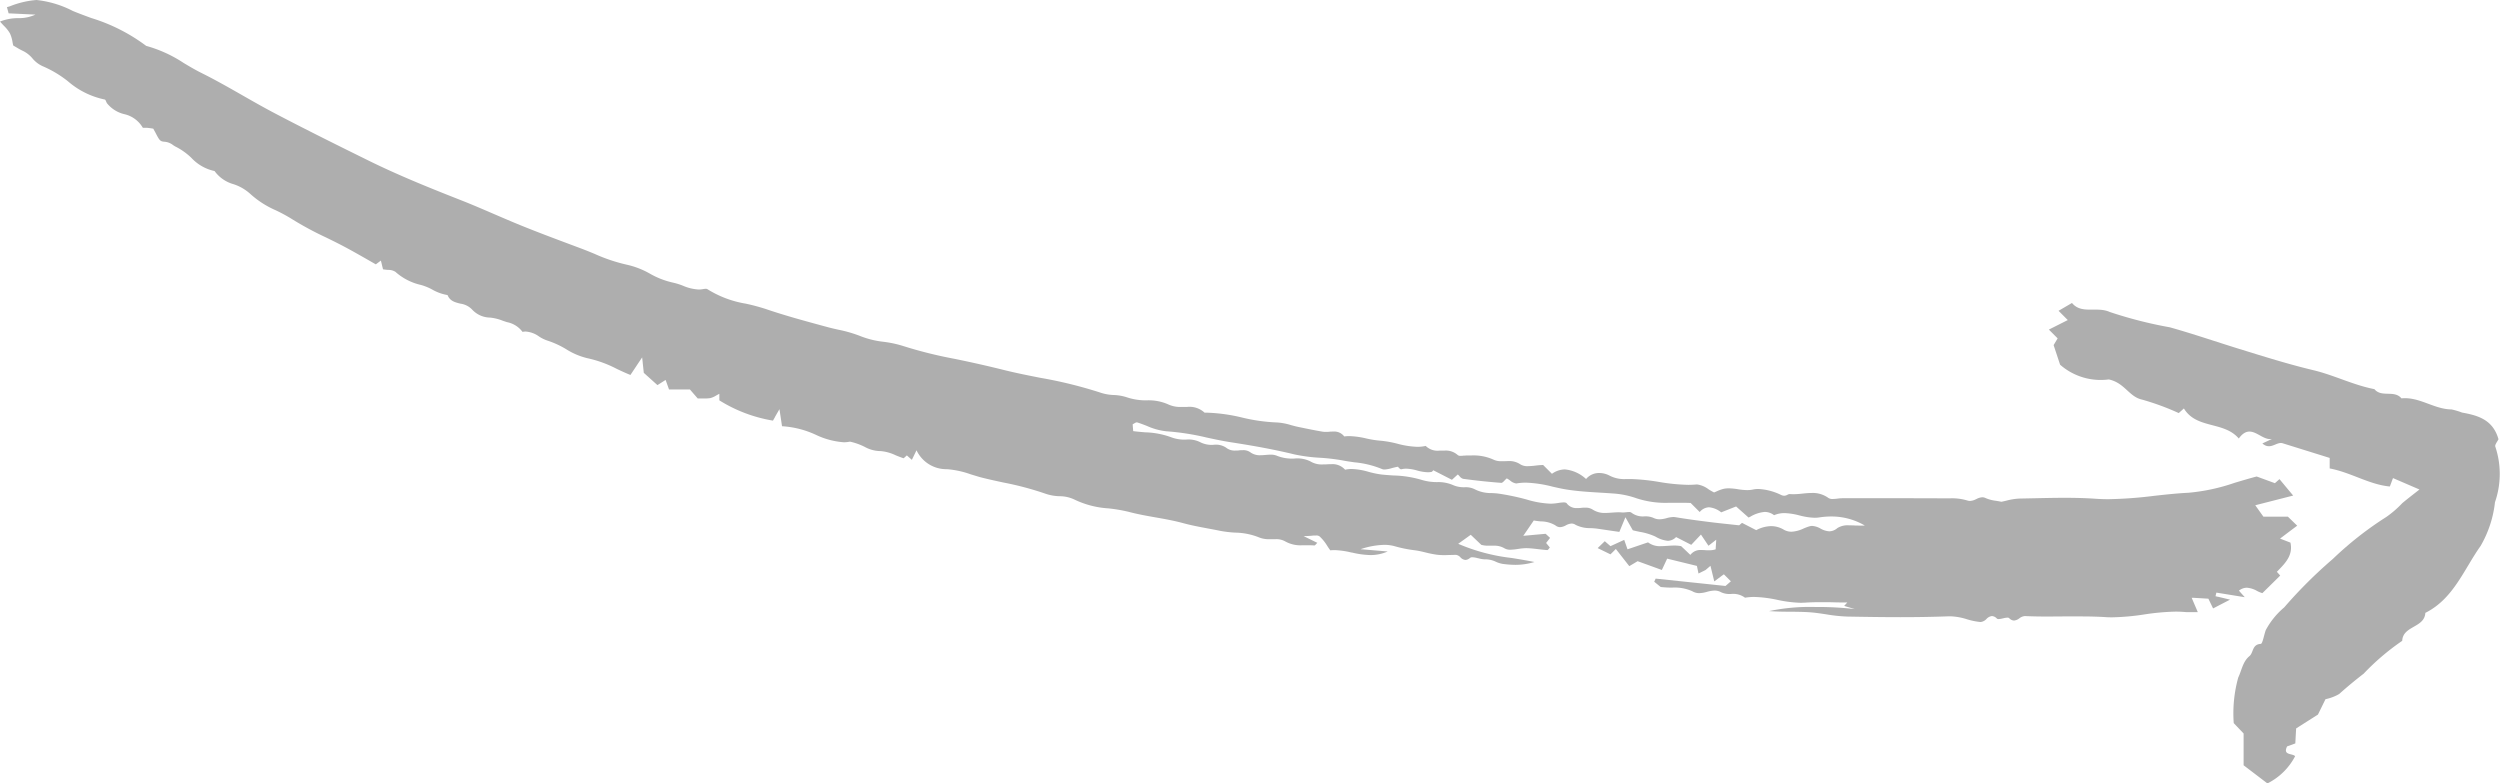<svg xmlns="http://www.w3.org/2000/svg" width="118.967" height="37.28" viewBox="0 0 118.967 37.28">
  <g id="_64" data-name="64" transform="translate(0 0)">
    <path id="Fill_15" data-name="Fill 15" d="M94.253,29.6h-.015a3.351,3.351,0,0,1-.643-.133,2.9,2.9,0,0,0-.781-.139h-.063c-.712.027-1.472.041-2.323.041-.882,0-1.775-.015-2.533-.029a7.641,7.641,0,0,1-1-.107c-.271-.041-.55-.083-.826-.1-.3-.018-.6-.021-.894-.023-.325,0-.661-.006-.99-.03a9.446,9.446,0,0,1,2.207-.195,14.929,14.929,0,0,1,1.872.1l-.253-.076-.253-.076c.055-.059.109-.118.149-.163-.208,0-.42,0-.625-.007s-.418-.007-.625-.007c-.3,0-.545.007-.776.023-.062,0-.126.006-.191.006a6.023,6.023,0,0,1-1.109-.139,5.913,5.913,0,0,0-1.1-.139,2.56,2.56,0,0,0-.441.036.946.946,0,0,0-.664-.178.974.974,0,0,1-.467-.078.627.627,0,0,0-.318-.084,1.478,1.478,0,0,0-.358.06,1.478,1.478,0,0,1-.367.063.648.648,0,0,1-.339-.093,2.039,2.039,0,0,0-.961-.17c-.175,0-.356-.01-.54-.03l-.308-.251.035-.074.035-.074,2.317.244.162.017.844.089.256-.222-.333-.333-.139.1-.007.006-.311.232-.1-.41-.082-.332-.233.2-.336.167-.033-.162-.042-.2-.655-.16-.761-.186-.187.4-.066.139-.475-.172-.677-.246-.245.146-.152.09-.548-.7-.092-.117-.165.165-.091.09-.171-.083-.438-.214.184-.178.155-.15.127.111.144.125.19-.087.463-.212.065.185.006.016.086.248.825-.28.016-.005.136-.046a.923.923,0,0,0,.609.181c.1,0,.194-.007.3-.014h.009c.1-.007.209-.015.319-.015A1.584,1.584,0,0,1,80,25.99l.238.224.2.192a.6.6,0,0,1,.529-.232c.056,0,.113,0,.172.006s.119.006.18.006a1,1,0,0,0,.324-.045v-.014c.006-.1.014-.229.027-.444l-.369.288-.317-.472-.041-.061-.1.106,0,0-.362.383-.474-.243-.023-.012-.225-.115a.549.549,0,0,1-.394.178,1.39,1.39,0,0,1-.572-.191l-.055-.027a2.935,2.935,0,0,0-.7-.207c-.111-.023-.225-.047-.338-.076l-.02-.035-.332-.585c-.132.32-.193.468-.282.681l-.006.016-.308-.044-.725-.107c-.108-.016-.225-.023-.337-.029a1.482,1.482,0,0,1-.71-.154.344.344,0,0,0-.193-.063.639.639,0,0,0-.273.086.643.643,0,0,1-.273.086A.361.361,0,0,1,74.015,25a1.348,1.348,0,0,0-.69-.188c-.113-.011-.23-.023-.337-.045l-.5.731.86-.078h.005l.2-.018.21.194-.188.242.034.041.144.175a.537.537,0,0,0-.037.045c-.029.038-.059.078-.086.078-.139-.01-.278-.026-.412-.042-.189-.022-.384-.046-.576-.05h-.029a2.528,2.528,0,0,0-.37.038h-.009a2.568,2.568,0,0,1-.358.036.521.521,0,0,1-.276-.063.927.927,0,0,0-.517-.128l-.132,0-.123,0a1.182,1.182,0,0,1-.338-.041l-.187-.178-.315-.3-.239.172-.358.257a9.021,9.021,0,0,0,2.551.675c.349.057.709.115,1.078.191a3.125,3.125,0,0,1-.908.135,4.679,4.679,0,0,1-.611-.046,1.293,1.293,0,0,1-.316-.1,1.168,1.168,0,0,0-.445-.115l-.052,0h-.033a1.315,1.315,0,0,1-.306-.052l-.014,0a1.206,1.206,0,0,0-.267-.048.182.182,0,0,0-.118.034.356.356,0,0,1-.217.094.368.368,0,0,1-.233-.121.357.357,0,0,0-.219-.122h-.005l-.205.006c-.108,0-.22.008-.329.008a2.941,2.941,0,0,1-.368-.02,4.826,4.826,0,0,1-.546-.11c-.161-.039-.326-.079-.492-.1A6.074,6.074,0,0,1,66.394,26a1.8,1.8,0,0,0-.523-.072,3.767,3.767,0,0,0-1.127.207l.978.081.315.027a2.025,2.025,0,0,1-.825.171,4.189,4.189,0,0,1-.876-.12l-.022,0a3.894,3.894,0,0,0-.809-.116,1.706,1.706,0,0,0-.2.011c-.05-.068-.1-.139-.143-.208a2.063,2.063,0,0,0-.367-.455.264.264,0,0,0-.176-.043c-.055,0-.12,0-.2.011-.1.008-.235.018-.386.018l.332.162.323.158a.628.628,0,0,0-.052.053c-.033.037-.065.072-.093.072-.069-.006-.138-.009-.225-.009l-.163,0h-.021l-.171,0a1.487,1.487,0,0,1-.814-.19.86.86,0,0,0-.457-.1l-.126,0h-.009l-.145,0a1.23,1.23,0,0,1-.537-.1,3.167,3.167,0,0,0-1.1-.212,5.589,5.589,0,0,1-.7-.083c-.194-.04-.39-.077-.58-.112-.39-.073-.792-.147-1.184-.254-.433-.118-.885-.2-1.321-.276s-.861-.153-1.283-.265a7.307,7.307,0,0,0-.964-.164,4.335,4.335,0,0,1-1.616-.421,1.654,1.654,0,0,0-.712-.158,2.237,2.237,0,0,1-.641-.111,14.608,14.608,0,0,0-2.027-.541c-.343-.074-.7-.151-1.041-.238-.169-.043-.337-.1-.5-.147a4.353,4.353,0,0,0-1.146-.249,1.567,1.567,0,0,1-1.446-.9l-.121.249-.1.206-.1-.087,0,0-.139-.124-.041.037-.112.1c-.132-.043-.259-.094-.382-.144a2.047,2.047,0,0,0-.734-.2h-.054a1.582,1.582,0,0,1-.684-.2,3.01,3.01,0,0,0-.7-.248,1.473,1.473,0,0,1-.3.03,3.719,3.719,0,0,1-1.315-.351,4.437,4.437,0,0,0-1.618-.412l-.054-.362-.068-.451-.215.375,0,.007-.094.164a6.953,6.953,0,0,1-2.552-.965v-.312c-.054.027-.1.055-.151.082a.928.928,0,0,1-.28.123,1.277,1.277,0,0,1-.225.017c-.056,0-.114,0-.173,0s-.129,0-.2,0l-.051-.058-.319-.368h-.995l-.091-.255-.072-.2-.384.244-.007,0-.647-.582c-.019-.178-.034-.317-.053-.5v-.006l-.025-.23-.255.382-.013.02-.29.435c-.22-.087-.437-.189-.647-.288a5.59,5.59,0,0,0-1.4-.509,3.317,3.317,0,0,1-1.008-.427,4.277,4.277,0,0,0-.9-.413,1.683,1.683,0,0,1-.393-.193,1.236,1.236,0,0,0-.633-.236.759.759,0,0,0-.154.016,1.2,1.2,0,0,0-.738-.463c-.09-.029-.184-.059-.273-.095a2.347,2.347,0,0,0-.526-.122,1.182,1.182,0,0,1-.843-.363.947.947,0,0,0-.575-.3c-.255-.063-.5-.123-.612-.409a2.2,2.2,0,0,1-.726-.26,2.572,2.572,0,0,0-.536-.22,2.716,2.716,0,0,1-1.22-.626.625.625,0,0,0-.35-.091c-.077-.007-.156-.013-.239-.029l-.055-.221v-.007h0l-.047-.187-.241.18c-.174-.1-.349-.2-.524-.3-.386-.219-.782-.444-1.181-.649-.219-.112-.442-.222-.658-.328a15.322,15.322,0,0,1-1.664-.9A7.608,7.608,0,0,0,13.107,10,4.426,4.426,0,0,1,11.9,9.218a2.2,2.2,0,0,0-.79-.454,1.66,1.66,0,0,1-.9-.625,2.1,2.1,0,0,1-1.1-.624,3.085,3.085,0,0,0-.694-.506,1.333,1.333,0,0,1-.174-.1.755.755,0,0,0-.4-.163c-.226-.013-.251-.062-.447-.438l-.1-.183L7.23,6.11l-.012,0c-.065-.01-.137-.02-.209-.027H6.982c-.022,0-.047,0-.071,0H6.9l-.059,0c-.03,0-.046,0-.051-.013a1.362,1.362,0,0,0-.885-.64,1.5,1.5,0,0,1-.814-.517.544.544,0,0,1-.038-.077c-.021-.049-.04-.095-.067-.1a3.862,3.862,0,0,1-1.749-.865A5.245,5.245,0,0,0,2.03,3.15a1.351,1.351,0,0,1-.486-.372,1.4,1.4,0,0,0-.439-.349A2.922,2.922,0,0,1,.792,2.26C.74,2.229.686,2.2.63,2.165.617,2.114.606,2.059.595,2a1.5,1.5,0,0,0-.124-.415,1.673,1.673,0,0,0-.285-.357C.13,1.169.066,1.1,0,1.026A2.338,2.338,0,0,1,.868.863a1.868,1.868,0,0,0,.82-.168L.776.652.41.635.38.524C.364.464.347.4.33.341L.469.3A4.294,4.294,0,0,1,1.736,0,4.868,4.868,0,0,1,3.466.522c.289.119.589.229.879.336A8.488,8.488,0,0,1,6.956,2.183,6.247,6.247,0,0,1,8.745,3c.271.161.551.328.837.47.666.331,1.324.706,1.96,1.069.5.286,1.019.581,1.537.853,1.511.793,3.044,1.552,4.484,2.262,1.423.7,2.915,1.3,4.316,1.851.541.211,1.088.447,1.616.675.415.179.844.364,1.269.537.781.318,1.584.619,2.361.91l.563.211c.2.076.408.161.607.243a8,8,0,0,0,1.555.52,3.981,3.981,0,0,1,1.082.424,3.9,3.9,0,0,0,1.062.417,3.12,3.12,0,0,1,.509.156,2.172,2.172,0,0,0,.746.179,1.112,1.112,0,0,0,.194-.017.8.8,0,0,1,.138-.017.146.146,0,0,1,.085.02,4.959,4.959,0,0,0,1.823.687,9.785,9.785,0,0,1,.95.254c.9.308,1.837.562,2.742.808l.178.048c.175.048.355.089.529.128a6.228,6.228,0,0,1,1.094.321,4.266,4.266,0,0,0,1.063.256,5.274,5.274,0,0,1,.9.19,20.672,20.672,0,0,0,2.449.615c.811.164,1.614.346,2.384.538.572.143,1.16.259,1.728.371a20.894,20.894,0,0,1,2.9.718,2.236,2.236,0,0,0,.584.1,2.306,2.306,0,0,1,.679.124,2.836,2.836,0,0,0,.9.13,2.308,2.308,0,0,1,.995.18,1.374,1.374,0,0,0,.682.133h.248a1.049,1.049,0,0,1,.828.274l.116,0a8.171,8.171,0,0,1,1.671.232,8.389,8.389,0,0,0,1.64.233,2.782,2.782,0,0,1,.687.127c.114.031.233.063.349.087l.073.015c.352.073.715.148,1.075.209a.948.948,0,0,0,.155.011c.06,0,.122,0,.182-.008s.12-.007.179-.007a.591.591,0,0,1,.519.232,1.827,1.827,0,0,1,.241-.016,3.973,3.973,0,0,1,.809.112,4.7,4.7,0,0,0,.664.106,4.9,4.9,0,0,1,.815.144,4.169,4.169,0,0,0,.948.148,1.822,1.822,0,0,0,.4-.043.8.8,0,0,0,.648.224h.228a.845.845,0,0,1,.646.209.19.19,0,0,0,.138.038c.042,0,.089,0,.135-.009h.006l.021,0c.042,0,.08-.007.117-.007h.02l.193,0a2.294,2.294,0,0,1,1.079.2.785.785,0,0,0,.366.071c.054,0,.109,0,.166,0s.117-.005.177-.005a.93.93,0,0,1,.563.155.622.622,0,0,0,.364.087,3.4,3.4,0,0,0,.367-.028,3.3,3.3,0,0,1,.354-.027l.419.419a1.078,1.078,0,0,1,.616-.209,1.718,1.718,0,0,1,1.008.457.8.8,0,0,1,.629-.286,1.037,1.037,0,0,1,.488.124,1.514,1.514,0,0,0,.776.164h.286a9.913,9.913,0,0,1,1.294.137,9.346,9.346,0,0,0,1.384.138c.137,0,.265-.006.392-.018l.036,0a1.155,1.155,0,0,1,.542.229,2.822,2.822,0,0,0,.263.151c.042-.016.084-.035.129-.054a1.745,1.745,0,0,1,.329-.118,1.181,1.181,0,0,1,.245-.024,2.966,2.966,0,0,1,.429.042,2.994,2.994,0,0,0,.444.043,1.322,1.322,0,0,0,.283-.029,1.172,1.172,0,0,1,.248-.025,2.755,2.755,0,0,1,1.087.286.345.345,0,0,0,.143.035.314.314,0,0,0,.144-.039l.01-.005a.233.233,0,0,1,.1-.034h.01c.051,0,.1.007.161.007a4.439,4.439,0,0,0,.444-.03c.147-.015.3-.03.445-.03a1.256,1.256,0,0,1,.786.234.353.353,0,0,0,.213.052,2.044,2.044,0,0,0,.226-.018,2.05,2.05,0,0,1,.226-.018h2.43c.979,0,1.727,0,2.426.006h.247a2.544,2.544,0,0,1,.841.1.4.4,0,0,0,.132.023.7.7,0,0,0,.3-.089l.006,0a.665.665,0,0,1,.28-.085.361.361,0,0,1,.162.039,1.744,1.744,0,0,0,.49.128c.083.014.169.028.257.047.074-.014.153-.033.236-.053a2.951,2.951,0,0,1,.631-.1l.729-.015c.467-.01.949-.021,1.424-.021.548,0,1.025.015,1.459.045.2.014.4.021.616.021a19.8,19.8,0,0,0,2.167-.159c.537-.059,1.092-.121,1.64-.147a9.231,9.231,0,0,0,2.2-.474c.339-.1.69-.207,1.047-.3l.867.318.218-.193.052.062c.19.229.379.457.6.72l-1.482.379-.322.082c.162.229.264.371.386.542h1.165L109.3,25l.016.016-.287.214-.529.4.472.183.023.009c.13.589-.231.961-.58,1.321l-.066.068.119.133.005.006.035.039-.317.313-.532.524a1.312,1.312,0,0,1-.256-.106,1.118,1.118,0,0,0-.482-.152.6.6,0,0,0-.377.14l.244.274.033.037-1.06-.172-.291-.047-.022.091-.02.081.113.027.013,0,.566.136-.806.418-.108-.222-.117-.242-.732-.043-.063,0c.074.174.132.311.214.5l.077.183H104.5l-.178,0-.174,0c-.077,0-.138,0-.2-.007-.133-.011-.274-.017-.417-.017a11.238,11.238,0,0,0-1.5.136,11.293,11.293,0,0,1-1.509.135c-.109,0-.216,0-.319-.009-.365-.023-.751-.033-1.252-.033-.237,0-.479,0-.712,0H98.2c-.252,0-.512.005-.767.005-.414,0-.752-.007-1.064-.022h-.014a.49.49,0,0,0-.26.107.486.486,0,0,1-.254.106.333.333,0,0,1-.229-.113.122.122,0,0,0-.087-.026,1.034,1.034,0,0,0-.208.035h-.006a1.037,1.037,0,0,1-.2.033.123.123,0,0,1-.087-.025.353.353,0,0,0-.234-.118.425.425,0,0,0-.259.137A.454.454,0,0,1,94.253,29.6ZM84.28,25.037a1.175,1.175,0,0,1,.6.166.738.738,0,0,0,.376.1,1.544,1.544,0,0,0,.577-.156c.089-.037.181-.075.272-.1a.428.428,0,0,1,.13-.02.927.927,0,0,1,.4.127.973.973,0,0,0,.417.13.6.6,0,0,0,.382-.154A.917.917,0,0,1,88,25c.087,0,.176,0,.27.007h.025c.089,0,.179.006.268.006.065,0,.123,0,.177-.005a3.132,3.132,0,0,0-1.6-.43,3.745,3.745,0,0,0-.57.045,1.435,1.435,0,0,1-.218.016,3.164,3.164,0,0,1-.714-.11h-.005a3.128,3.128,0,0,0-.71-.112,1.238,1.238,0,0,0-.5.1.727.727,0,0,0-.443-.156,1.6,1.6,0,0,0-.689.228l-.081.04-.595-.528-.421.166-.288.114a1.074,1.074,0,0,0-.575-.241.6.6,0,0,0-.447.226l-.431-.431c-.121-.006-.255-.009-.42-.009l-.306,0h-.007l-.283,0a4.438,4.438,0,0,1-1.568-.217,4.149,4.149,0,0,0-1.145-.228c-.2-.015-.4-.027-.6-.039-.516-.031-1.046-.063-1.574-.147-.223-.035-.45-.087-.669-.137a5.783,5.783,0,0,0-1.27-.19,2.576,2.576,0,0,0-.445.037l-.026,0a.579.579,0,0,1-.282-.141,1.635,1.635,0,0,0-.154-.1,1.191,1.191,0,0,0-.1.095c-.058.061-.112.119-.161.119h-.005c-.589-.045-1.2-.109-1.813-.192a.35.35,0,0,1-.173-.128.988.988,0,0,0-.08-.08l-.042.038-.237.216-.272-.139-.616-.315c-.008.008-.015.017-.022.027s-.035.045-.057.05a.923.923,0,0,1-.184.018,2.115,2.115,0,0,1-.508-.084,2.119,2.119,0,0,0-.516-.086.924.924,0,0,0-.234.029h-.009c-.034,0-.075-.039-.1-.062a.288.288,0,0,1-.047-.06,3.051,3.051,0,0,0-.3.068,1.461,1.461,0,0,1-.341.064.31.31,0,0,1-.133-.026A4.475,4.475,0,0,0,64.45,22c-.183-.026-.371-.053-.555-.089a9.352,9.352,0,0,0-1.083-.128,7.783,7.783,0,0,1-1.218-.16c-.857-.209-1.815-.392-3.013-.576-.385-.059-.773-.142-1.148-.223a11.843,11.843,0,0,0-1.929-.3,3.031,3.031,0,0,1-.925-.255c-.154-.06-.313-.122-.471-.17l-.015,0a.269.269,0,0,0-.112.047.824.824,0,0,1-.079.042c0,.075.01.154.017.246l.006.081c.189.027.383.042.571.058a3.872,3.872,0,0,1,1.234.234,1.777,1.777,0,0,0,.723.111,1.247,1.247,0,0,1,.645.116,1.2,1.2,0,0,0,.661.132.869.869,0,0,1,.583.134.647.647,0,0,0,.434.141c.062,0,.124,0,.185-.009s.125-.01.185-.01a.564.564,0,0,1,.352.1.757.757,0,0,0,.483.141c.083,0,.166-.007.247-.014s.158-.013.237-.013a.735.735,0,0,1,.316.059,1.94,1.94,0,0,0,.823.125,1.393,1.393,0,0,1,.753.136,1.035,1.035,0,0,0,.586.145c.068,0,.135,0,.2-.005s.133-.006.2-.006a.794.794,0,0,1,.666.262,1.456,1.456,0,0,1,.32-.034,3.232,3.232,0,0,1,.8.136,4.364,4.364,0,0,0,.592.124c.192.022.391.035.584.048a5.09,5.09,0,0,1,1.343.209,2.508,2.508,0,0,0,.74.107,1.774,1.774,0,0,1,.736.132,1.274,1.274,0,0,0,.575.112.959.959,0,0,1,.47.092,1.669,1.669,0,0,0,.81.185c.114.006.232.012.349.029.314.046.641.11.971.188.114.027.23.058.342.088a4.455,4.455,0,0,0,1.132.2,2.051,2.051,0,0,0,.343-.028l.012,0a1.844,1.844,0,0,1,.28-.032c.076,0,.125.014.145.041a.568.568,0,0,0,.5.228c.062,0,.125,0,.186-.009s.129-.01.194-.01a.61.61,0,0,1,.358.092,1.023,1.023,0,0,0,.6.159c.1,0,.209-.008.312-.015s.216-.016.32-.016a1.56,1.56,0,0,1,.174.009l.048,0a1.279,1.279,0,0,0,.139-.011h.007a1.159,1.159,0,0,1,.128-.01.174.174,0,0,1,.12.033.885.885,0,0,0,.616.173.97.97,0,0,1,.417.068.659.659,0,0,0,.3.072,1.368,1.368,0,0,0,.336-.055,1.325,1.325,0,0,1,.326-.054.616.616,0,0,1,.1.009c.545.091,1.091.163,1.6.227.312.04.624.073.955.108l.471.051.137-.116.421.216,0,0,.255.131A1.556,1.556,0,0,1,84.28,25.037Z" transform="translate(0 0)" fill="#aeaeae"/>
    <path id="Fill_17" data-name="Fill 17" d="M21.391,6.491c-.044.1-.183.266-.145.35a4.1,4.1,0,0,1-.017,2.64,5.292,5.292,0,0,1-.685,2.083c-.8,1.125-1.287,2.51-2.629,3.184-.039.716-1.071.608-1.1,1.33a11.37,11.37,0,0,0-1.836,1.564c-.4.309-.788.629-1.165.967a2.152,2.152,0,0,1-.65.246l-.359.732-1.038.659c-.011.191-.025.444-.039.714l-.391.142c-.216.436.244.319.382.465A2.977,2.977,0,0,1,10.4,22.863L9.267,22V20.487l-.47-.494a6.392,6.392,0,0,1,.215-2.169c.166-.346.215-.757.531-1.017.2-.166.124-.562.538-.583.091,0,.155-.43.242-.658a3.676,3.676,0,0,1,.876-1.079,22.083,22.083,0,0,1,2.317-2.308,16.287,16.287,0,0,1,2.549-2,4.854,4.854,0,0,0,.749-.649c.245-.206.5-.4.822-.653l-1.26-.543-.15.4c-.984-.092-1.845-.666-2.863-.86v-.5l-2.23-.695c-.3-.1-.583.353-.973.006l.458-.214c-.541.1-1-.822-1.58-.02-.713-.835-2.012-.44-2.612-1.431L6.18,5.24A12.167,12.167,0,0,0,4.439,4.6c-.629-.135-.828-.8-1.587-.961a2.933,2.933,0,0,1-2.317-.7L.226,2.006l.191-.321L0,1.267.9.814.461.373,1.1,0c.456.554,1.171.148,1.8.43a20.239,20.239,0,0,0,2.858.729c1.108.31,2.2.687,3.3,1.027,1.171.362,2.338.729,3.534,1.015.98.234,1.9.708,2.9.9.338.414.948.025,1.286.439.85-.087,1.548.52,2.382.526a3.333,3.333,0,0,1,.5.149c.76.138,1.474.335,1.738,1.277" transform="translate(97.499 14.417)" fill="#aeaeae"/>
  </g>
</svg>
